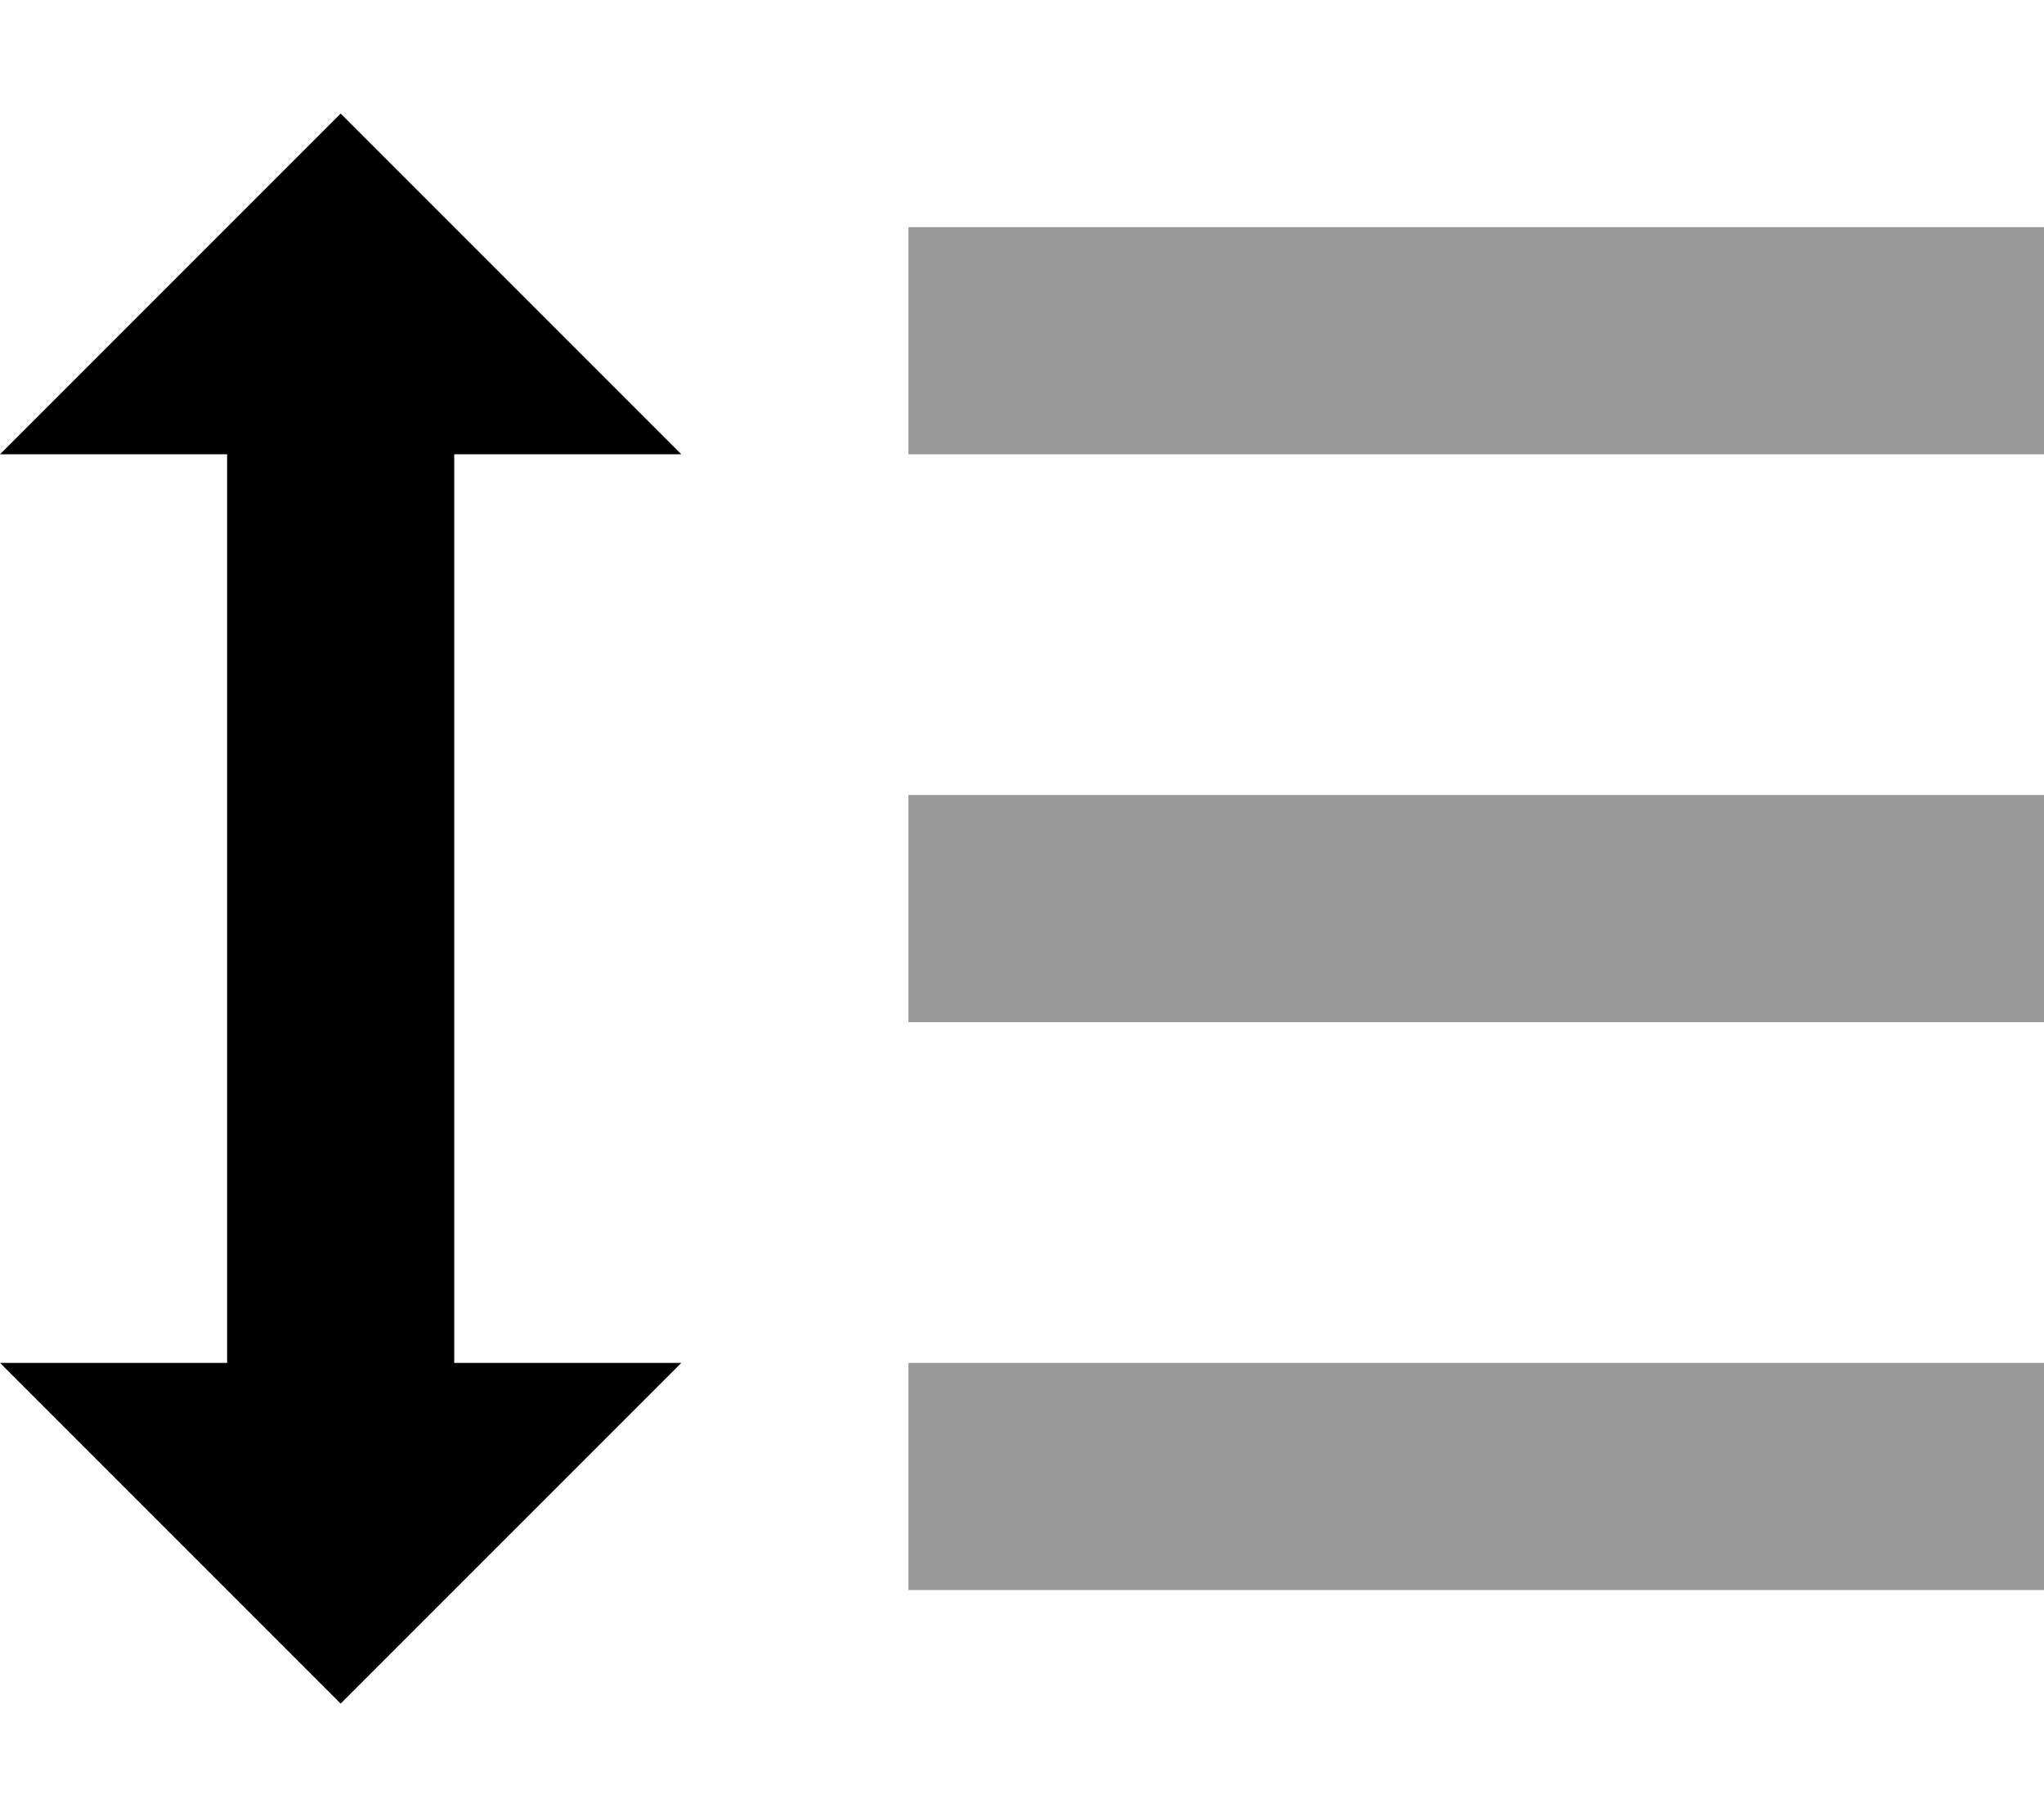 <svg xmlns="http://www.w3.org/2000/svg" viewBox="0 0 576 512"><!--! Font Awesome Pro 6.7.2 by @fontawesome - https://fontawesome.com License - https://fontawesome.com/license (Commercial License) Copyright 2024 Fonticons, Inc. --><defs><style>.fa-secondary{opacity:.4}</style></defs><path class="fa-secondary" d="M256 64l320 0 0 64-320 0 0-64zm0 160l320 0 0 64-320 0 0-64zm0 160l320 0 0 64-320 0 0-64z"/><path class="fa-primary" d="M96 32l96 96-64 0 0 256 64 0L96 480 0 384l64 0 0-256L0 128 96 32z"/></svg>